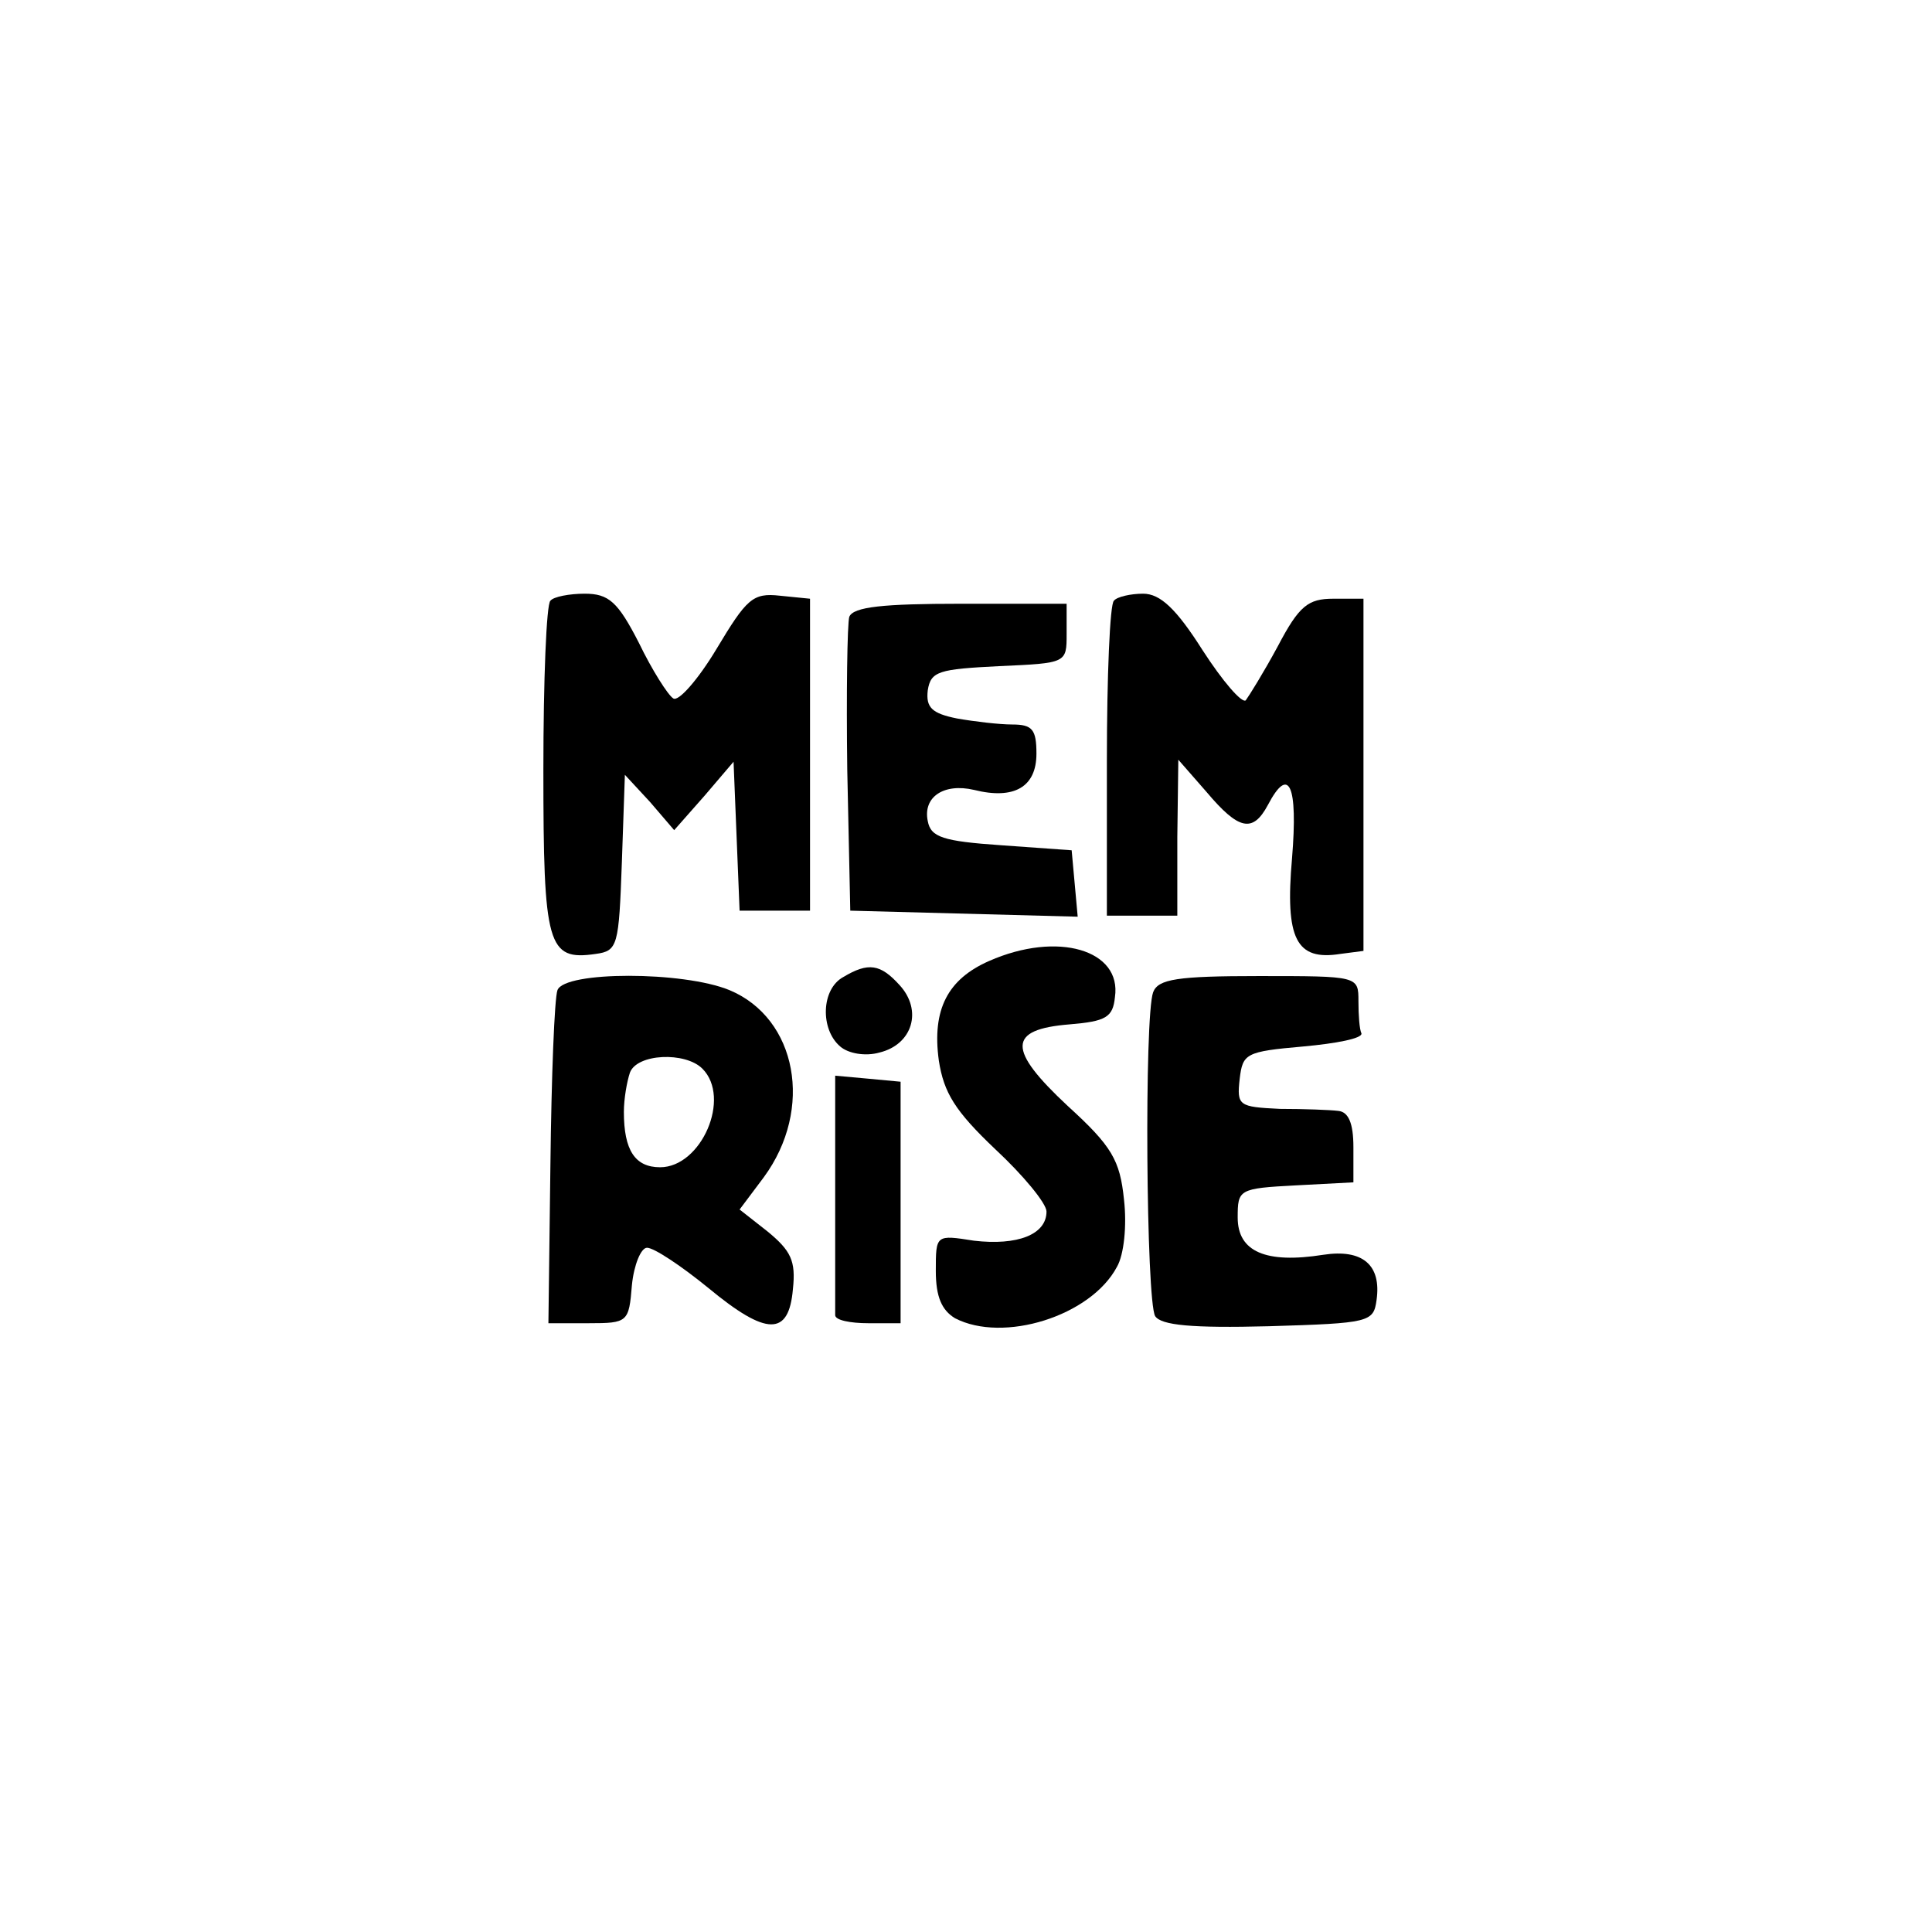 <?xml version="1.0" standalone="no"?>
<!DOCTYPE svg PUBLIC "-//W3C//DTD SVG 20010904//EN"
 "http://www.w3.org/TR/2001/REC-SVG-20010904/DTD/svg10.dtd">
<svg version="1.0" xmlns="http://www.w3.org/2000/svg"
 width="192pt" height="192pt" viewBox="0 0 192 192"
 preserveAspectRatio="xMidYMid meet">
<g transform="translate(0,192) scale(0.1,-0.1)"
fill="#000000" stroke="none">
811 c445 -92 729 -532 635 -987 -62 -301 -295 -546 -601 -630 -91 -26 -329
-26 -420 0 -291 80 -516 305 -596 596 -26 91 -26 329 0 420 120 433 542 692
982 601z"/>
<path d="M547 1323 c-4 -3 -7 -79 -7 -168 0 -175 4 -190 52 -183 22 3 23 8 26
91 l3 87 25 -27 24 -28 30 34 29 34 3 -74 3 -74 35 0 35 0 0 155 0 155 -30 3
c-27 3 -33 -3 -63 -53 -18 -30 -38 -53 -43 -49 -5 3 -21 28 -34 55 -21 41 -30
49 -54 49 -15 0 -31 -3 -34 -7z"/>
<path d="M1107 1323 c-4 -3 -7 -75 -7 -160 l0 -153 35 0 35 0 0 78 1 77 28
-32 c32 -38 46 -41 61 -13 21 40 30 20 24 -53 -7 -80 4 -102 48 -95 l23 3 0
175 0 175 -30 0 c-25 0 -34 -7 -55 -47 -14 -26 -29 -50 -32 -54 -4 -3 -23 19
-43 50 -26 41 -42 56 -59 56 -12 0 -26 -3 -29 -7z"/>
<path d="M844 1307 c-2 -7 -3 -76 -2 -152 l3 -140 113 -3 113 -3 -3 33 -3 33
-70 5 c-58 4 -70 8 -73 24 -5 24 16 38 46 31 40 -10 62 3 62 36 0 24 -4 29
-24 29 -13 0 -38 3 -55 6 -25 5 -31 11 -29 28 3 19 11 21 71 24 67 3 67 3 67
32 l0 30 -105 0 c-77 0 -107 -3 -111 -13z"/>
<path d="M983 965 c-41 -18 -57 -48 -50 -99 5 -32 16 -50 56 -88 28 -26 51
-54 51 -62 0 -23 -29 -34 -72 -29 -38 6 -38 6 -38 -30 0 -26 6 -39 19 -47 48
-25 135 2 161 51 7 12 10 41 7 67 -4 39 -12 53 -56 93 -60 56 -60 76 2 81 36
3 43 7 45 27 7 47 -57 66 -125 36z"/>
<path d="M838 949 c-22 -12 -23 -52 -3 -69 8 -7 25 -10 39 -6 33 8 43 42 20
67 -19 21 -31 23 -56 8z"/>
<path d="M554 936 c-3 -8 -6 -86 -7 -173 l-2 -158 40 0 c39 0 40 1 43 38 2 20
9 37 15 37 7 0 34 -18 61 -40 58 -48 80 -48 84 -1 3 28 -2 38 -25 57 l-28 22
24 32 c50 68 33 158 -34 186 -46 19 -164 19 -171 0z m144 -78 c29 -29 -1 -98
-42 -98 -25 0 -36 17 -36 55 0 13 3 30 6 39 7 19 55 21 72 4z"/>
<path d="M1146 934 c-9 -24 -7 -307 2 -322 6 -9 36 -12 113 -10 100 3 104 4
107 26 5 35 -14 51 -53 45 -57 -9 -85 3 -85 37 0 28 1 29 58 32 l57 3 0 35 c0
24 -5 35 -15 36 -8 1 -34 2 -58 2 -41 2 -43 3 -40 30 3 25 6 27 63 32 33 3 59
8 58 13 -2 4 -3 18 -3 32 0 25 0 25 -99 25 -81 0 -100 -3 -105 -16z"/>
<path d="M830 736 c0 -64 0 -119 0 -123 0 -5 15 -8 33 -8 l32 0 0 120 0 120
-32 3 -33 3 0 -115z"/>
</g>
</svg>
